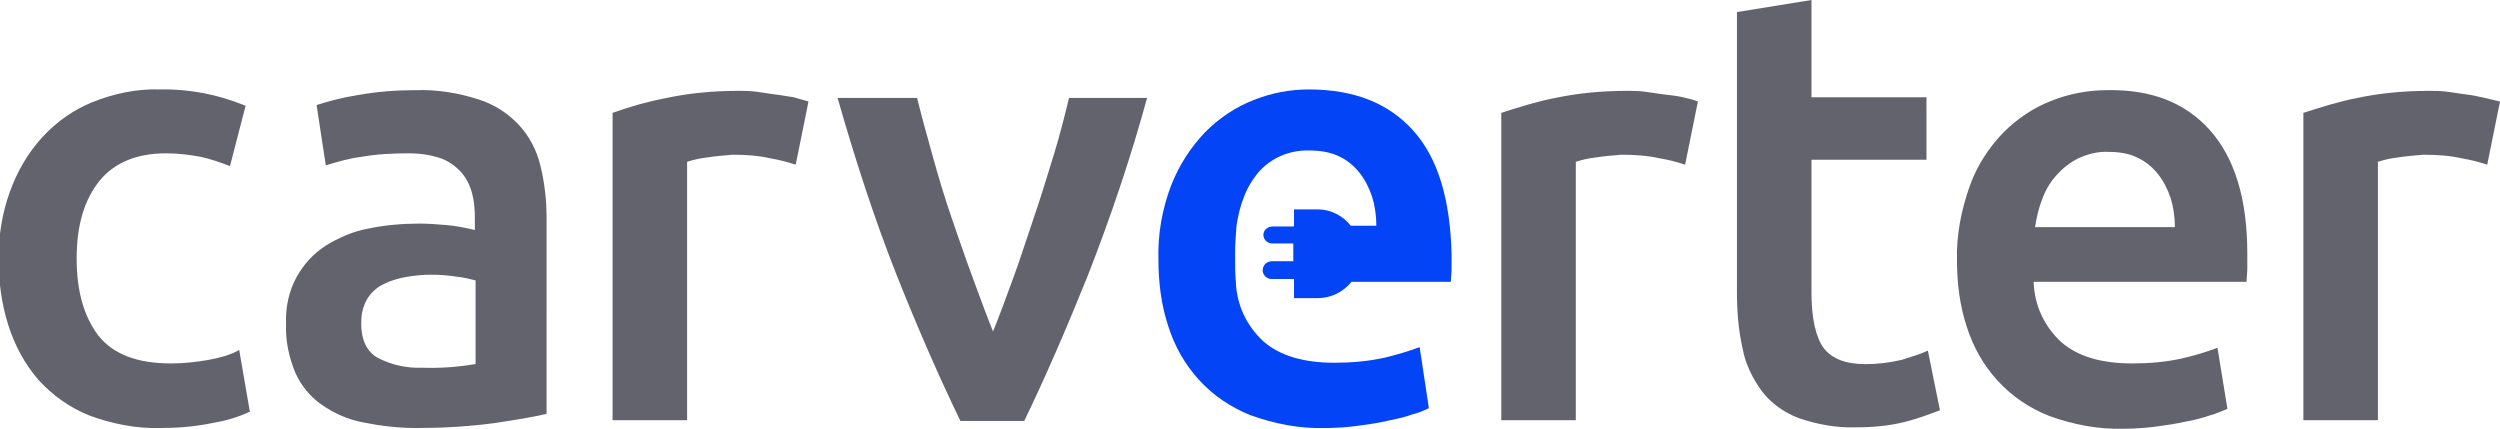 <?xml version="1.0" encoding="utf-8"?>
<!-- Generator: Adobe Illustrator 23.0.6, SVG Export Plug-In . SVG Version: 6.00 Build 0)  -->
<svg version="1.1" id="Layer_1" xmlns="http://www.w3.org/2000/svg" xmlns:xlink="http://www.w3.org/1999/xlink" x="0px" y="0px"
	 viewBox="0 0 352.2 60.4" style="enable-background:new 0 0 352.2 60.4;" xml:space="preserve">
<style type="text/css">
	.st0{fill:#62636C;}
	.st1{fill:#0345F6;}
</style>
<path class="st0" d="M29.4,50.7c-1.7,0.3-3.5,0.5-5.3,0.5c-4.8,0-8.2-1.3-10.3-4c-2-2.7-3-6.2-3-10.8c0-4.7,1.1-8.3,3.2-10.9
	s5.3-3.9,9.4-3.9c1.7,0,3.3,0.2,4.9,0.5c1.4,0.3,2.8,0.8,4.1,1.3l2.2-8.5c-3.9-1.6-8-2.4-12.2-2.3c-3.2-0.1-6.4,0.6-9.4,1.8
	c-2.7,1.1-5.1,2.8-7.1,5c-2,2.2-3.5,4.8-4.5,7.6c-1.1,3-1.6,6.2-1.6,9.4c0,3.2,0.4,6.4,1.4,9.5c0.9,2.8,2.3,5.4,4.2,7.6
	c2,2.2,4.4,3.9,7.1,5c3.2,1.2,6.7,1.9,10.1,1.8c2.4,0,4.9-0.2,7.3-0.7c1.8-0.3,3.6-0.8,5.3-1.6l-1.5-8.7C32.5,50,31,50.4,29.4,50.7z
	 M73.1,17.6c-1.6-1.7-3.5-2.9-5.7-3.6c-2.8-0.9-5.8-1.4-8.8-1.3c-2.7,0-5.5,0.2-8.2,0.7c-2,0.3-3.9,0.8-5.8,1.4l1.3,8.5
	c1.6-0.5,3.3-1,5-1.2c2.2-0.4,4.5-0.5,6.7-0.5c1.5,0,3,0.2,4.5,0.7c1.1,0.4,2.1,1.1,2.9,2c0.7,0.8,1.2,1.8,1.5,2.9
	c0.3,1.1,0.4,2.3,0.4,3.5v1.7c-1.3-0.3-2.7-0.6-4.1-0.7c-1.2-0.1-2.4-0.2-3.7-0.2c-2.4,0-4.8,0.2-7.2,0.7c-2.2,0.4-4.2,1.3-6,2.4
	c-1.7,1.1-3.1,2.6-4.1,4.4c-1.1,2-1.6,4.3-1.5,6.6c-0.1,2.4,0.4,4.7,1.3,6.9c0.8,1.8,2.1,3.4,3.7,4.5c1.7,1.2,3.7,2.1,5.8,2.5
	c2.5,0.5,5,0.8,7.5,0.8c3.7,0,7.4-0.2,11.1-0.7c3.3-0.5,5.7-0.9,7.3-1.3V30.6c0-2.5-0.3-5-0.9-7.4C75.6,21.2,74.6,19.2,73.1,17.6z
	 M66.9,51.3c-2.4,0.4-4.9,0.6-7.4,0.5c-2.2,0.1-4.4-0.4-6.3-1.4c-1.6-0.9-2.4-2.7-2.3-5.2c0-1.1,0.3-2.2,0.9-3.2
	c0.6-0.9,1.4-1.6,2.3-2c1-0.5,2.1-0.8,3.2-1c1.2-0.2,2.3-0.3,3.5-0.3c1.2,0,2.4,0.1,3.7,0.3c0.9,0.1,1.7,0.3,2.5,0.5V51.3z
	 M109.2,13.3c-0.9-0.1-1.9-0.3-2.8-0.4s-1.7-0.1-2.4-0.1c-3.4,0-6.8,0.3-10.1,1c-2.6,0.5-5.1,1.2-7.6,2.1v43.3h10.5V22.8
	c0.9-0.3,1.8-0.5,2.7-0.6c1.2-0.2,2.5-0.3,3.7-0.4c1.8,0,3.6,0.1,5.3,0.5c1.2,0.2,2.4,0.5,3.6,0.9l1.8-8.9c-0.7-0.2-1.4-0.4-2.1-0.6
	C111,13.6,110.1,13.4,109.2,13.3z M148.4,22c-0.9,2.9-1.8,5.9-2.8,8.8c-1,2.9-1.9,5.8-2.9,8.5s-1.9,5.2-2.8,7.4
	c-0.9-2.2-1.8-4.7-2.8-7.4s-2-5.6-3-8.5s-1.9-5.9-2.7-8.8s-1.6-5.7-2.2-8.2H118c2.4,8.4,5.1,16.8,8.3,24.9c3.1,7.8,6.1,14.6,9,20.6
	h9c2.9-6,5.9-12.9,9-20.6c3.2-8.2,6-16.5,8.3-24.9h-11C150,16.3,149.3,19.1,148.4,22z M234.4,13.3c-0.9-0.1-1.9-0.3-2.8-0.4
	s-1.7-0.1-2.4-0.1c-3.4,0-6.8,0.3-10.1,1c-2.6,0.5-5.1,1.3-7.6,2.1v43.3H222V22.8c0.9-0.3,1.8-0.5,2.7-0.6c1.2-0.2,2.5-0.3,3.7-0.4
	c1.8,0,3.6,0.1,5.4,0.5c1.2,0.2,2.4,0.5,3.6,0.9l1.8-8.9c-0.5-0.2-1.2-0.4-2.1-0.6S235.3,13.4,234.4,13.3L234.4,13.3z M267.9,50.7
	c-1.7,0.4-3.4,0.6-5.1,0.6c-2.8,0-4.8-0.8-5.9-2.3s-1.7-4.2-1.7-7.8V22.5h16.2v-8.8h-16.2V0l-10.5,1.7v39.4c0,2.7,0.2,5.4,0.8,8
	c0.4,2.2,1.4,4.2,2.7,6c1.3,1.7,3.1,3,5.2,3.8c2.6,0.9,5.4,1.4,8.1,1.3c2.4,0,4.7-0.2,7-0.8c1.6-0.4,3.2-1,4.8-1.6l-1.7-8.4
	C270.3,50,269.1,50.3,267.9,50.7L267.9,50.7z M296.9,12.7c-2.7,0-5.4,0.5-7.9,1.5c-2.6,1-4.9,2.6-6.8,4.5c-2.1,2.2-3.7,4.7-4.7,7.5
	c-1.2,3.4-1.9,6.9-1.8,10.5c0,3.2,0.4,6.4,1.4,9.4c0.9,2.8,2.3,5.3,4.3,7.5c2,2.2,4.5,3.9,7.3,5c3.3,1.2,6.9,1.9,10.4,1.8
	c1.5,0,3.1-0.1,4.6-0.3c1.5-0.2,2.9-0.4,4.2-0.7c1.2-0.2,2.3-0.5,3.5-0.9c0.8-0.2,1.6-0.6,2.4-0.9l-1.4-8.6c-1.6,0.6-3.3,1.1-5,1.5
	c-2.3,0.5-4.6,0.7-7,0.7c-4.4,0-7.7-1-10-3c-2.4-2.2-3.8-5.2-3.9-8.5h30c0-0.6,0.1-1.2,0.1-2s0-1.4,0-2c0-7.7-1.8-13.5-5.3-17.4
	S303,12.6,296.9,12.7L296.9,12.7z M286.7,32c0.2-1.3,0.5-2.7,1-3.9c0.4-1.2,1.1-2.4,2-3.4c0.9-1,1.9-1.8,3.1-2.4
	c1.3-0.6,2.8-1,4.3-0.9c1.4,0,2.8,0.2,4,0.8c1.1,0.5,2.1,1.3,2.9,2.3c0.8,1,1.4,2.2,1.8,3.4c0.4,1.3,0.6,2.7,0.6,4.1H286.7z
	 M350.1,13.8c-0.9-0.2-1.8-0.4-2.7-0.5s-1.9-0.3-2.8-0.4s-1.7-0.1-2.4-0.1c-3.4,0-6.8,0.3-10.1,1c-2.6,0.5-5.1,1.3-7.6,2.1v43.3H335
	V22.8c0.9-0.3,1.8-0.5,2.7-0.6c1.2-0.2,2.5-0.3,3.7-0.4c1.8,0,3.6,0.1,5.4,0.5c1.2,0.2,2.4,0.5,3.6,0.9l1.8-8.9
	C351.7,14.2,351,14,350.1,13.8L350.1,13.8z"/>
<path class="st1" d="M199.1,18.4c-3.5-3.9-8.4-5.8-14.7-5.8c-2.7,0-5.3,0.5-7.8,1.5c-2.6,1-4.9,2.6-6.8,4.5
	c-2.1,2.2-3.7,4.7-4.8,7.5c-1.3,3.4-1.9,6.9-1.8,10.5c0,3.2,0.4,6.4,1.4,9.4c0.9,2.8,2.3,5.3,4.3,7.5c2,2.2,4.5,3.9,7.3,5
	c3.3,1.2,6.9,1.9,10.4,1.8c1.5,0,3.1-0.1,4.6-0.3c1.5-0.2,2.9-0.4,4.2-0.7s2.5-0.5,3.5-0.9c0.8-0.2,1.6-0.5,2.4-0.9l0,0l-1.3-8.6
	l0,0c-1.6,0.6-3.3,1.1-5,1.5c-2.3,0.5-4.6,0.7-7,0.7c-4.4,0-7.7-1-10-3c-2.4-2.2-3.8-5.2-3.9-8.5c-0.1-1-0.1-2.2-0.1-3.9
	c0-1.3,0.1-2.6,0.2-3.9c0.2-1.3,0.5-2.7,1-3.9c0.4-1.2,1.1-2.4,1.9-3.4c1.8-2.2,4.5-3.4,7.4-3.3c1.4,0,2.8,0.2,4.1,0.8
	c1.1,0.5,2.1,1.3,2.9,2.3c0.8,1,1.4,2.2,1.8,3.4c0.4,1.3,0.6,2.7,0.6,4.1l0,0h-3.6l0,0c-1.1-1.4-2.8-2.3-4.6-2.3h-3.4l0,0v2.4l0,0
	h-3c-0.6,0-1.2,0.4-1.3,1c-0.1,0.7,0.4,1.3,1.1,1.4c0.1,0,0.1,0,0.2,0h2.9l0,0v2.5l0,0h-3c-0.6,0-1.2,0.4-1.3,1.1
	c-0.1,0.7,0.4,1.3,1.1,1.4c0.1,0,0.1,0,0.2,0h3.1l0,0V42l0,0h3.4c1.8,0,3.6-0.9,4.7-2.3h14l0,0c0-0.6,0.1-1.2,0.1-1.9s0-1.4,0-2
	C204.3,28.1,202.6,22.3,199.1,18.4z"/>
</svg>
